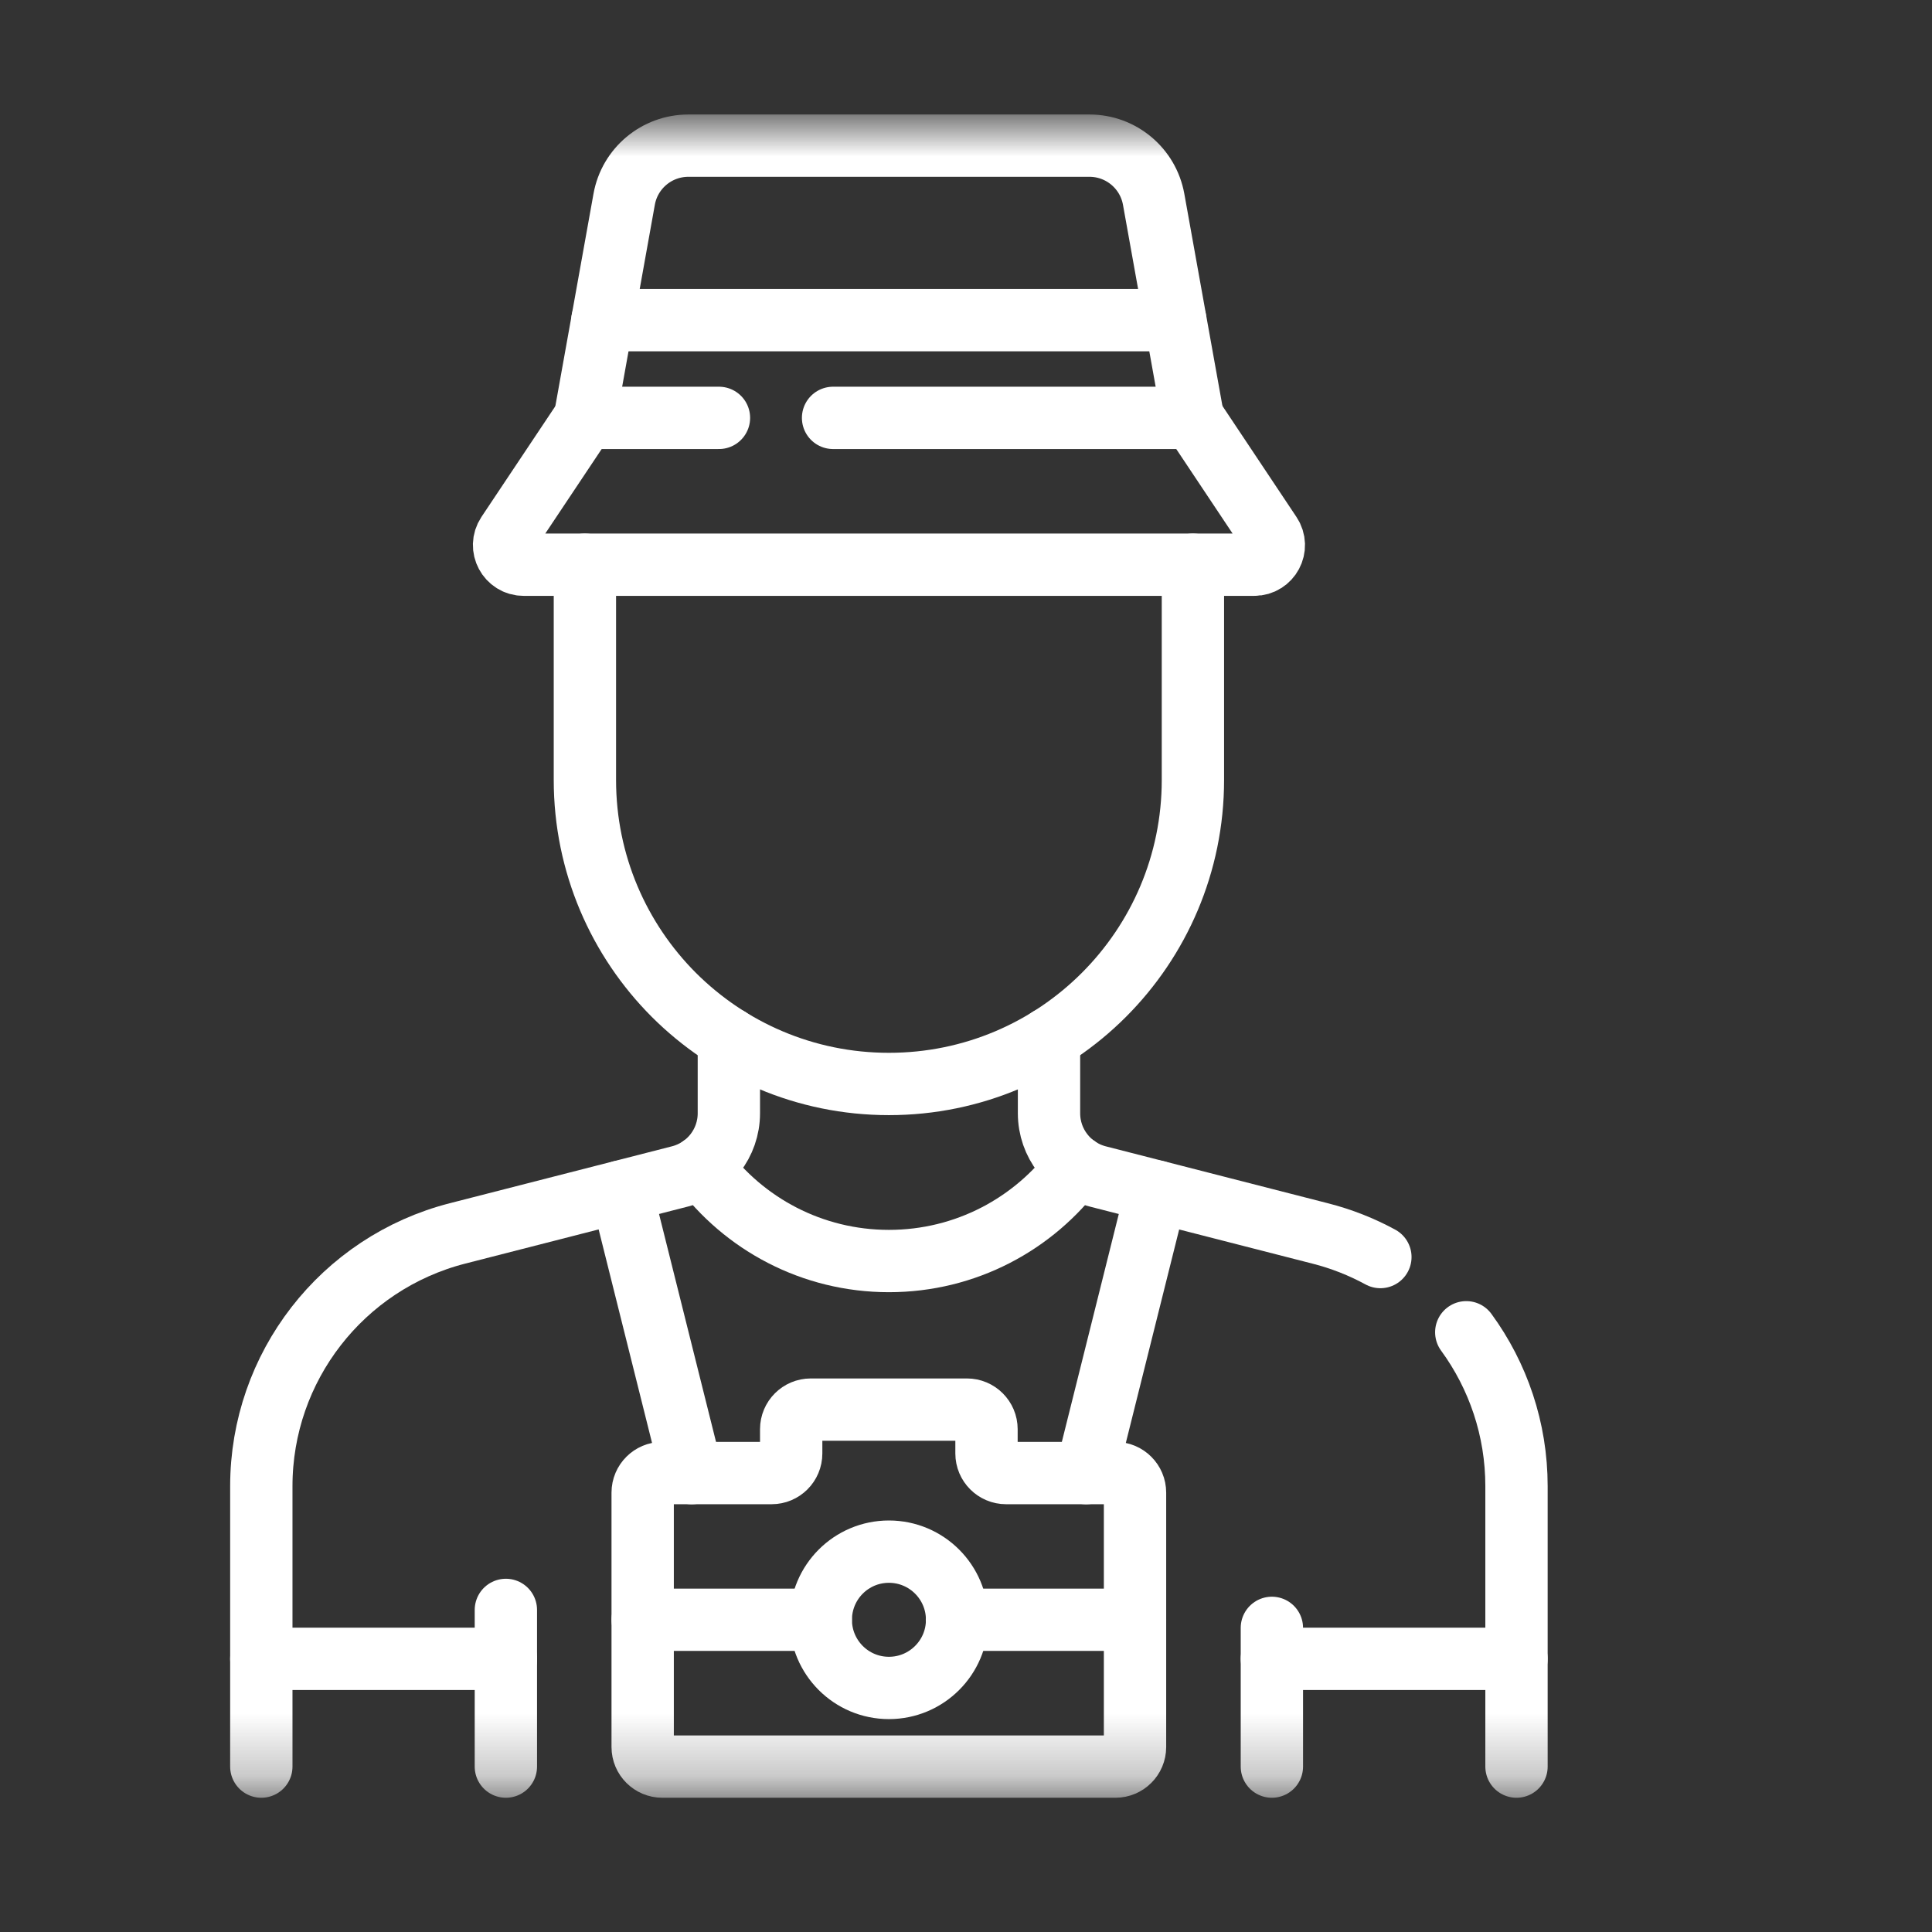 <svg width="31" height="31" viewBox="0 0 31 31" fill="none" xmlns="http://www.w3.org/2000/svg">
<rect x="0" y="0" width="31" height="31" fill="#333333" stroke="none"/>
<mask id="mask0_1_24492" style="mask-type:luminance" maskUnits="userSpaceOnUse" x="0" y="1" width="28" height="28">
<path d="M0.865 1.945H27.658V28.738H0.865V1.945Z" fill="white"/>
</mask>
<g mask="url(#mask0_1_24492)">
<path d="M11.695 16.662V17.864C11.695 18.341 11.371 18.758 10.908 18.877L7.34 19.791C5.489 20.266 4.193 21.935 4.193 23.846V28.346" stroke="white" stroke-miterlimit="10" stroke-linecap="round" stroke-linejoin="round"/>
<path d="M23.527 21.377C24.038 22.076 24.333 22.933 24.333 23.846V28.346" stroke="white" stroke-miterlimit="10" stroke-linecap="round" stroke-linejoin="round"/>
<path d="M16.832 16.662V17.864C16.832 18.342 17.156 18.759 17.619 18.878L21.186 19.792C21.527 19.879 21.85 20.007 22.149 20.17" stroke="white" stroke-miterlimit="10" stroke-linecap="round" stroke-linejoin="round"/>
<path d="M19.141 9.061V12.514C19.141 15.208 16.957 17.393 14.263 17.393C12.916 17.393 11.697 16.846 10.813 15.964C9.931 15.081 9.385 13.861 9.385 12.514V9.061" stroke="white" stroke-miterlimit="10" stroke-linecap="round" stroke-linejoin="round"/>
<path d="M20.408 26.12V28.346" stroke="white" stroke-miterlimit="10" stroke-linecap="round" stroke-linejoin="round"/>
<path d="M8.117 25.832V28.346" stroke="white" stroke-miterlimit="10" stroke-linecap="round" stroke-linejoin="round"/>
<path d="M8.118 26.617H4.193" stroke="white" stroke-miterlimit="10" stroke-linecap="round" stroke-linejoin="round"/>
<path d="M11.099 23.637L9.969 19.119" stroke="white" stroke-miterlimit="10" stroke-linecap="round" stroke-linejoin="round"/>
<path d="M18.557 19.119L17.428 23.637" stroke="white" stroke-miterlimit="10" stroke-linecap="round" stroke-linejoin="round"/>
<path d="M24.333 26.617H20.408" stroke="white" stroke-miterlimit="10" stroke-linecap="round" stroke-linejoin="round"/>
<path d="M17.273 18.716C16.591 19.637 15.497 20.234 14.263 20.234C13.03 20.234 11.935 19.637 11.254 18.716" stroke="white" stroke-miterlimit="10" stroke-linecap="round" stroke-linejoin="round"/>
<path d="M9.386 6.706L8.141 8.572C8.002 8.781 8.152 9.061 8.402 9.061H20.125C20.376 9.061 20.526 8.781 20.386 8.572L19.142 6.706" stroke="white" stroke-miterlimit="10" stroke-linecap="round" stroke-linejoin="round"/>
<path d="M11.536 6.705H9.385L10.015 3.198C10.104 2.7 10.538 2.337 11.045 2.337H17.481C17.988 2.337 18.421 2.7 18.511 3.198L19.141 6.705H13.367" stroke="white" stroke-miterlimit="10" stroke-linecap="round" stroke-linejoin="round"/>
<path d="M18.858 5.137H9.666" stroke="white" stroke-miterlimit="10" stroke-linecap="round" stroke-linejoin="round"/>
<path d="M15.829 23.322V22.932C15.829 22.759 15.688 22.618 15.515 22.618H13.009C12.836 22.618 12.695 22.759 12.695 22.932V23.322C12.695 23.495 12.555 23.636 12.381 23.636H10.627C10.453 23.636 10.312 23.777 10.312 23.95V28.032C10.312 28.205 10.453 28.346 10.627 28.346H17.898C18.071 28.346 18.212 28.205 18.212 28.032V23.95C18.212 23.777 18.071 23.636 17.898 23.636H16.143C15.97 23.636 15.829 23.495 15.829 23.322Z" stroke="white" stroke-miterlimit="10" stroke-linecap="round" stroke-linejoin="round"/>
<path d="M18.212 25.99H15.355" stroke="white" stroke-miterlimit="10" stroke-linecap="round" stroke-linejoin="round"/>
<path d="M13.169 25.99H10.312" stroke="white" stroke-miterlimit="10" stroke-linecap="round" stroke-linejoin="round"/>
<path d="M15.357 25.991C15.357 26.594 14.867 27.084 14.263 27.084C13.659 27.084 13.17 26.594 13.17 25.991C13.17 25.387 13.659 24.897 14.263 24.897C14.867 24.897 15.357 25.387 15.357 25.991Z" stroke="white" stroke-miterlimit="10" stroke-linecap="round" stroke-linejoin="round"/>
</g>
</svg>
